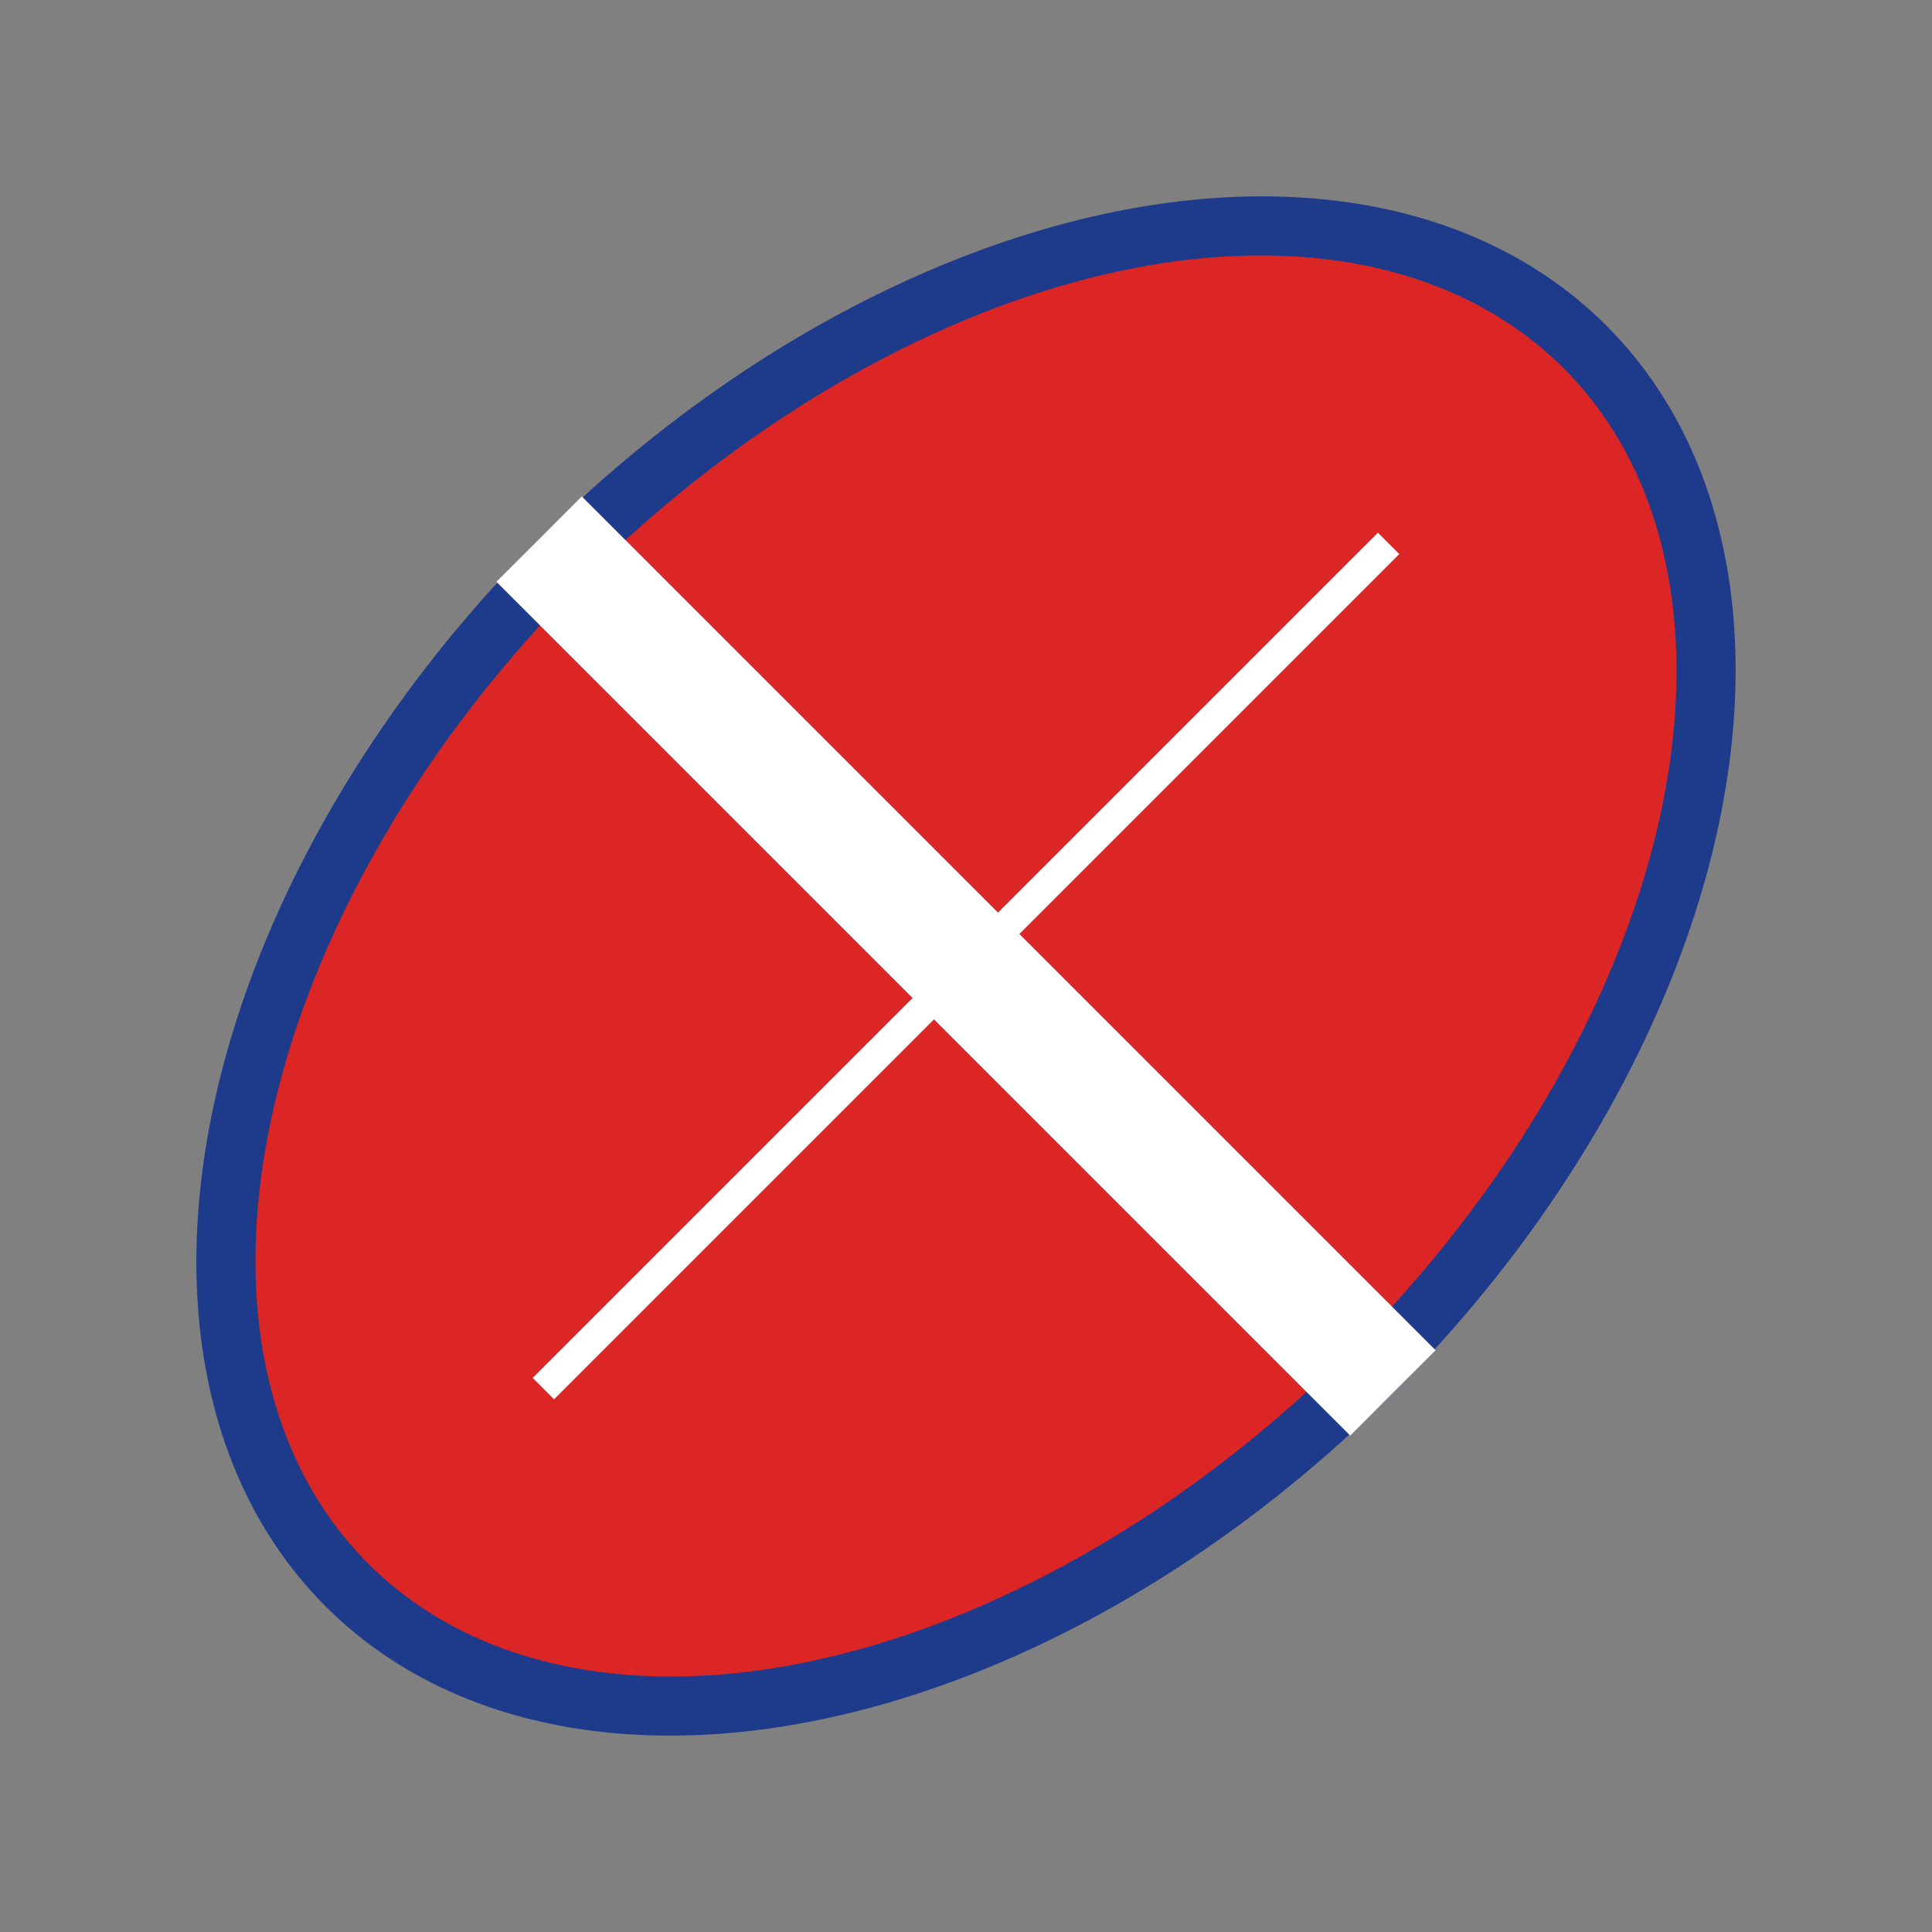 <svg xmlns="http://www.w3.org/2000/svg" viewBox="0 0 64 64">
  <rect x="0" y="0" width="64" height="64" fill="#808080" stroke="none"/>
  <!-- Background shadow ellipse -->
  <ellipse cx="32" cy="32" rx="30" ry="20" transform="rotate(-45 32 32)" 
    fill="#1e3a8a" />
  
  <!-- Foreground ellipse -->
  <ellipse cx="32" cy="32" rx="28" ry="18" transform="rotate(-45 32 32)" 
    fill="#dc2626" />
    
  <!-- Middle stripe -->
  <rect x="30" y="12" width="4" height="40" transform="rotate(-45 32 32)"
    fill="white" />
    
  <!-- Seam lines -->
  <line x1="18" y1="18" x2="46" y2="46" stroke="white" stroke-width="1" />
  <line x1="46" y1="18" x2="18" y2="46" stroke="white" stroke-width="1" />
</svg>

